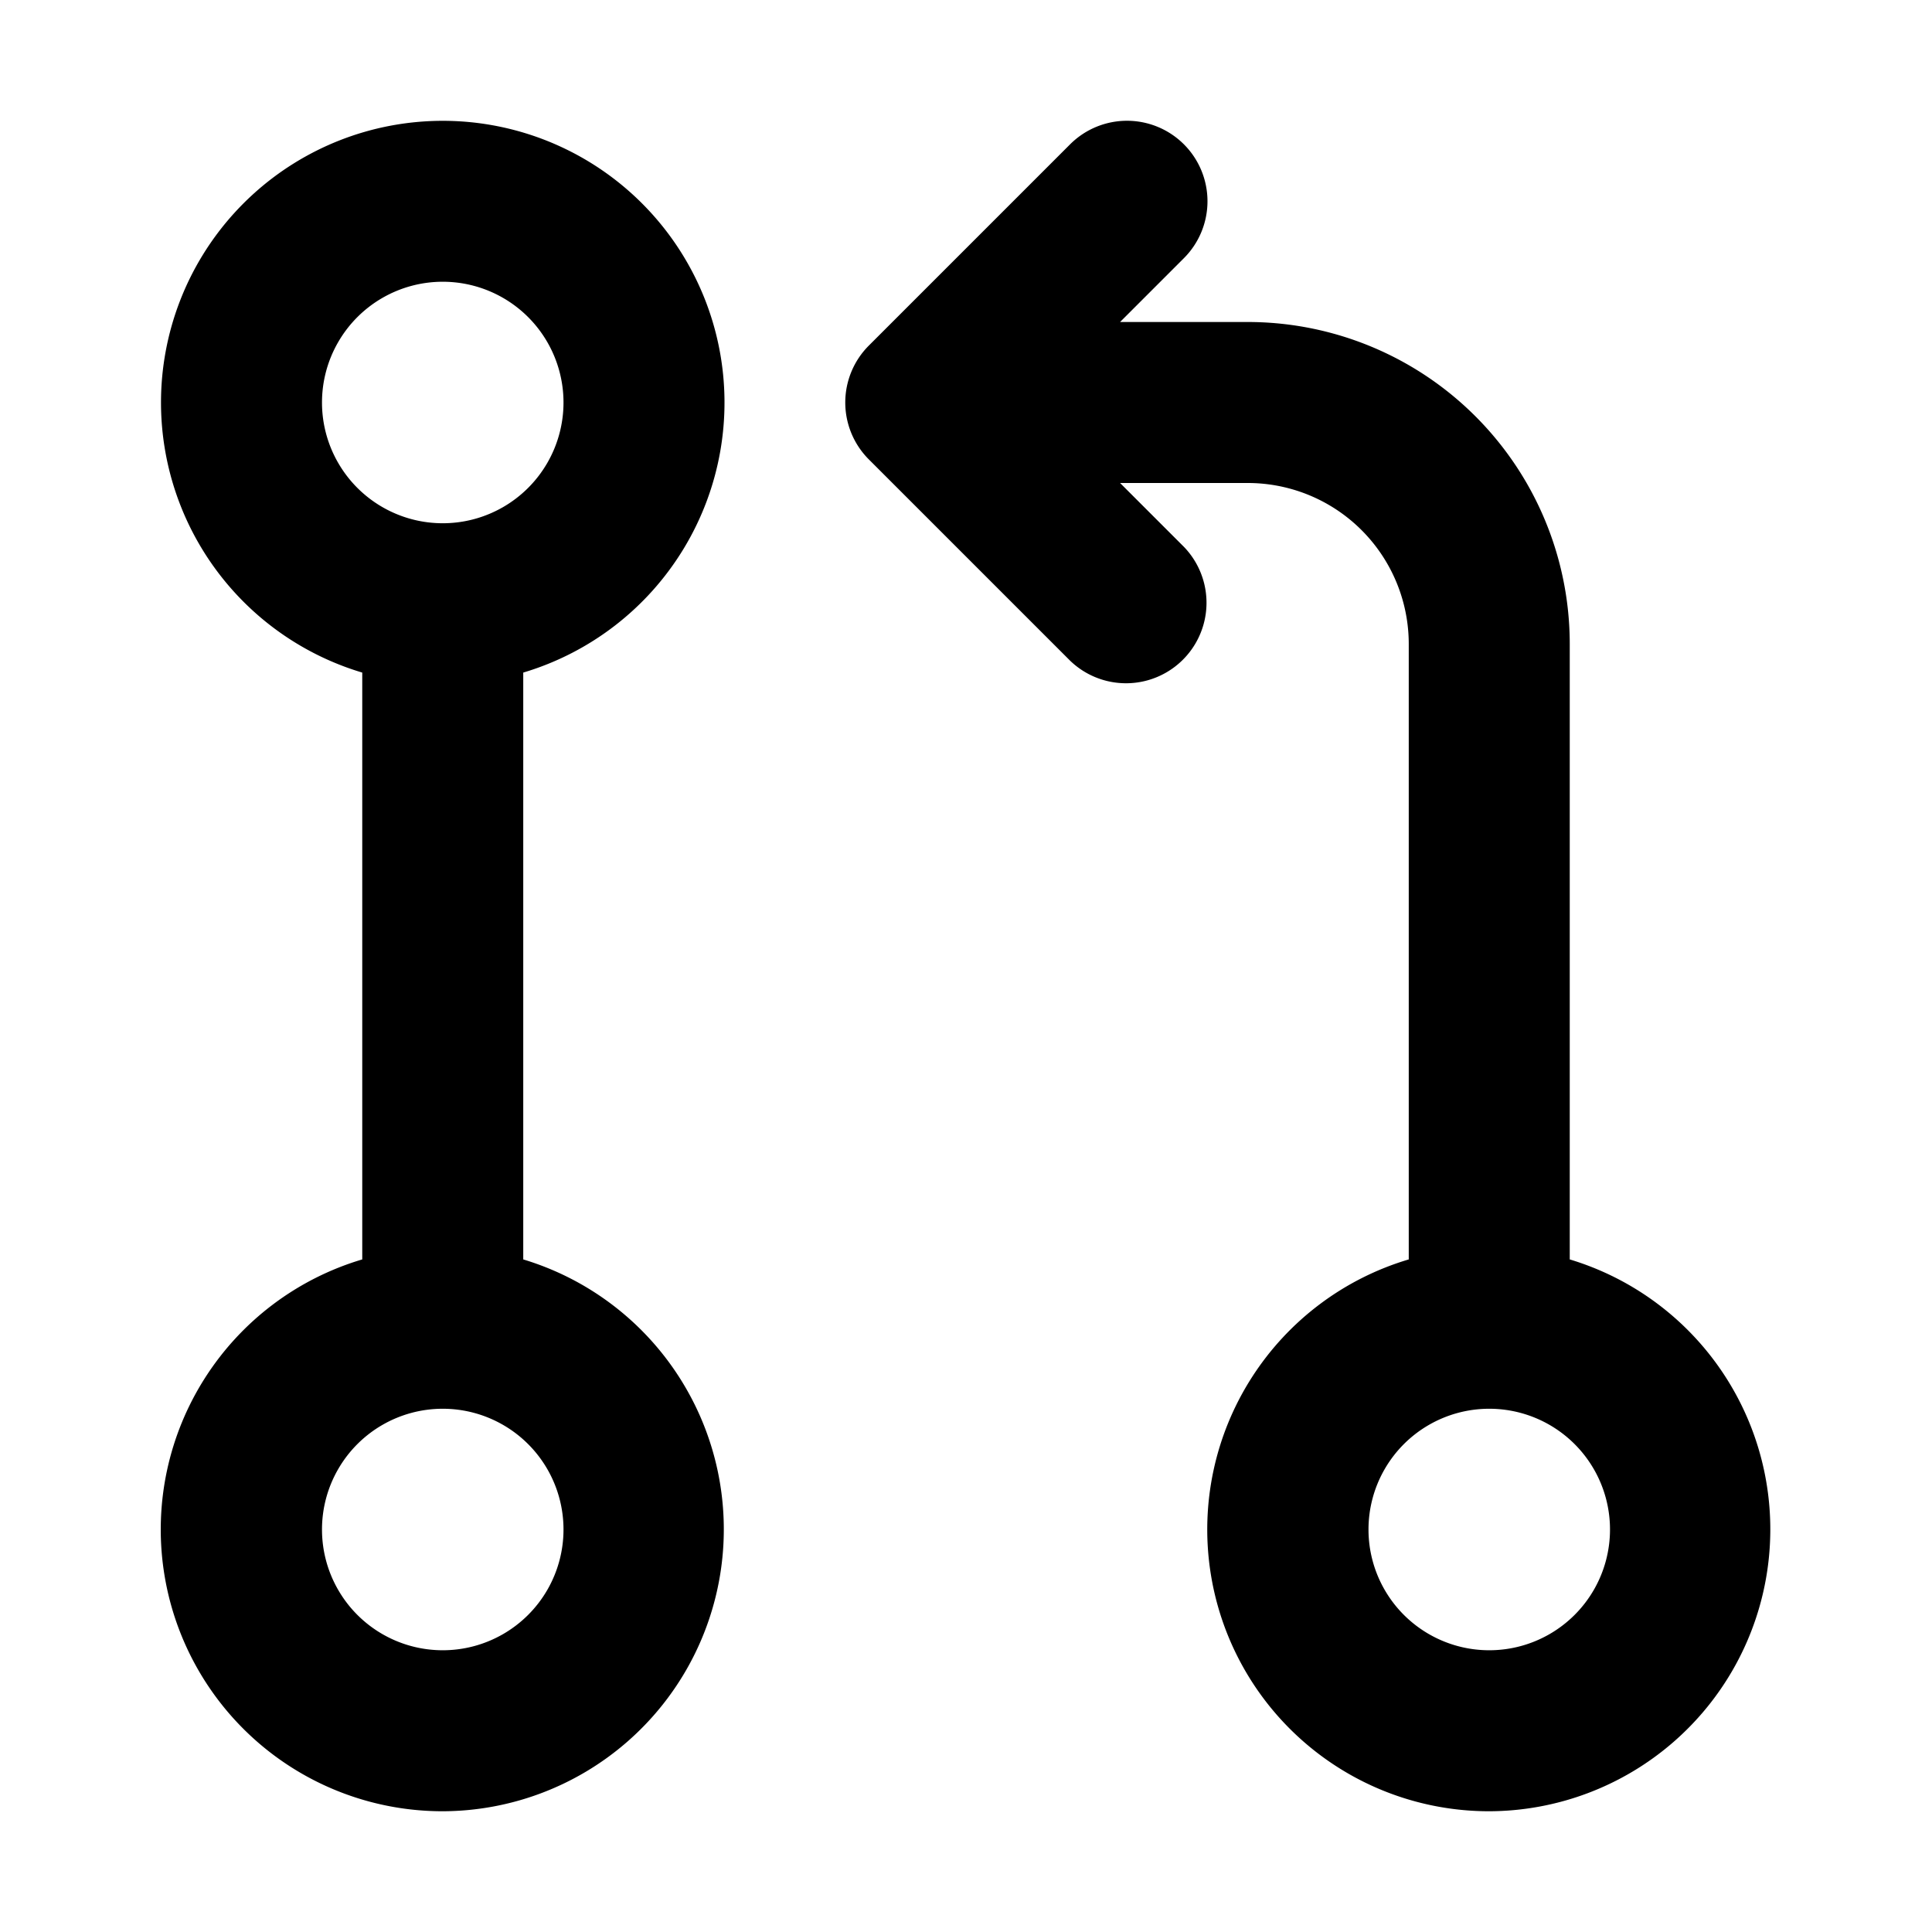 <svg xmlns="http://www.w3.org/2000/svg" viewBox="0 0 24 24" fill="currentColor">
  <path _ngcontent-ng-c1909134112="" fill-rule="evenodd" clip-rule="evenodd" style="color: inherit" d="M5.5 3.5a1.5 1.5 0 1 0 0 3 1.5 1.5 0 0 0 0-3ZM2 5a3.5 3.5 0 1 1 4.5 3.355v7.29a3.502 3.502 0 0 1-1 6.855 3.5 3.5 0 0 1-1-6.855v-7.29A3.502 3.502 0 0 1 2 5Zm12.707-3.207a1 1 0 0 1 0 1.414L13.914 4H15.5a4 4 0 0 1 4 4v7.645a3.502 3.502 0 0 1-1 6.855 3.5 3.5 0 0 1-1-6.855V8a2 2 0 0 0-2-2h-1.586l.793.793a1 1 0 0 1-1.414 1.414l-2.5-2.5a1 1 0 0 1 0-1.414l2.5-2.5a1 1 0 0 1 1.414 0ZM5.5 17.5a1.5 1.5 0 1 0 0 3 1.5 1.5 0 0 0 0-3Zm13 0a1.5 1.5 0 1 0 0 3 1.5 1.5 0 0 0 0-3Z" />
</svg>